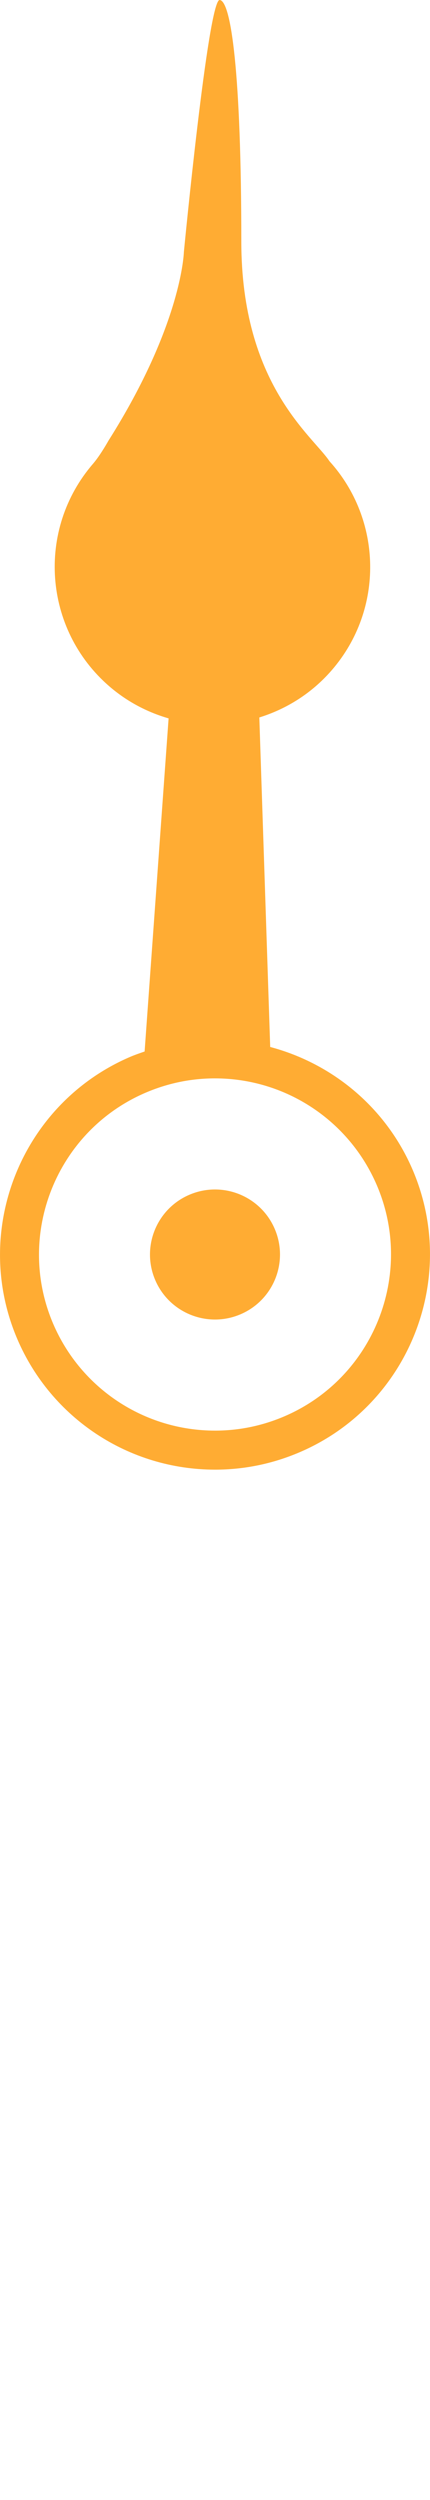 <?xml version="1.0" encoding="utf-8"?>
<!-- Generator: Adobe Illustrator 17.0.0, SVG Export Plug-In . SVG Version: 6.00 Build 0)  -->
<!DOCTYPE svg PUBLIC "-//W3C//DTD SVG 1.1//EN" "http://www.w3.org/Graphics/SVG/1.1/DTD/svg11.dtd">
<svg version="1.1" id="_x31_200_x__x_800_px" xmlns="http://www.w3.org/2000/svg" xmlns:xlink="http://www.w3.org/1999/xlink"
	 x="0px" y="0px" width="15.739px" height="91.471px" viewBox="0 0 15.739 91.471" enable-background="new 0 0 15.739 91.471"
	 xml:space="preserve">
<path fill="#FFAC33" d="M15.104,42.801c-0.968-2.26-2.912-3.882-5.214-4.495L9.492,26.25c0.995-0.309,1.921-0.885,2.653-1.731
	c1.929-2.231,1.844-5.514-0.086-7.645c-0.613-0.928-3.226-2.799-3.226-8.036C8.833,2.697,8.46,0.025,8.04,0
	c-0.42-0.025-1.31,9.223-1.31,9.223s-0.064,2.632-2.759,6.898c0,0-0.268,0.482-0.52,0.791c-0.015,0.018-0.029,0.035-0.042,0.051
	c-2.086,2.413-1.822,6.059,0.59,8.146c0.652,0.564,1.395,0.95,2.172,1.175L5.293,38.472c-0.175,0.061-0.35,0.12-0.521,0.193
	c-3.988,1.708-5.844,6.343-4.137,10.332c1.242,2.9,4.083,4.774,7.238,4.774c1.066,0,2.107-0.214,3.094-0.637
	C14.956,51.425,16.811,46.791,15.104,42.801z M10.405,51.822c-0.809,0.346-1.661,0.521-2.532,0.521
	c-2.583,0-4.909-1.534-5.926-3.908c-1.398-3.266,0.122-7.06,3.387-8.458c0.809-0.346,1.661-0.522,2.532-0.522
	c2.583,0,4.909,1.534,5.926,3.908C15.19,46.629,13.671,50.423,10.405,51.822z M10.056,44.963c0.517,1.207-0.042,2.606-1.251,3.123
	c-1.207,0.517-2.607-0.043-3.123-1.25c-0.517-1.208,0.043-2.606,1.25-3.123C8.141,43.195,9.539,43.755,10.056,44.963z"/>
</svg>
